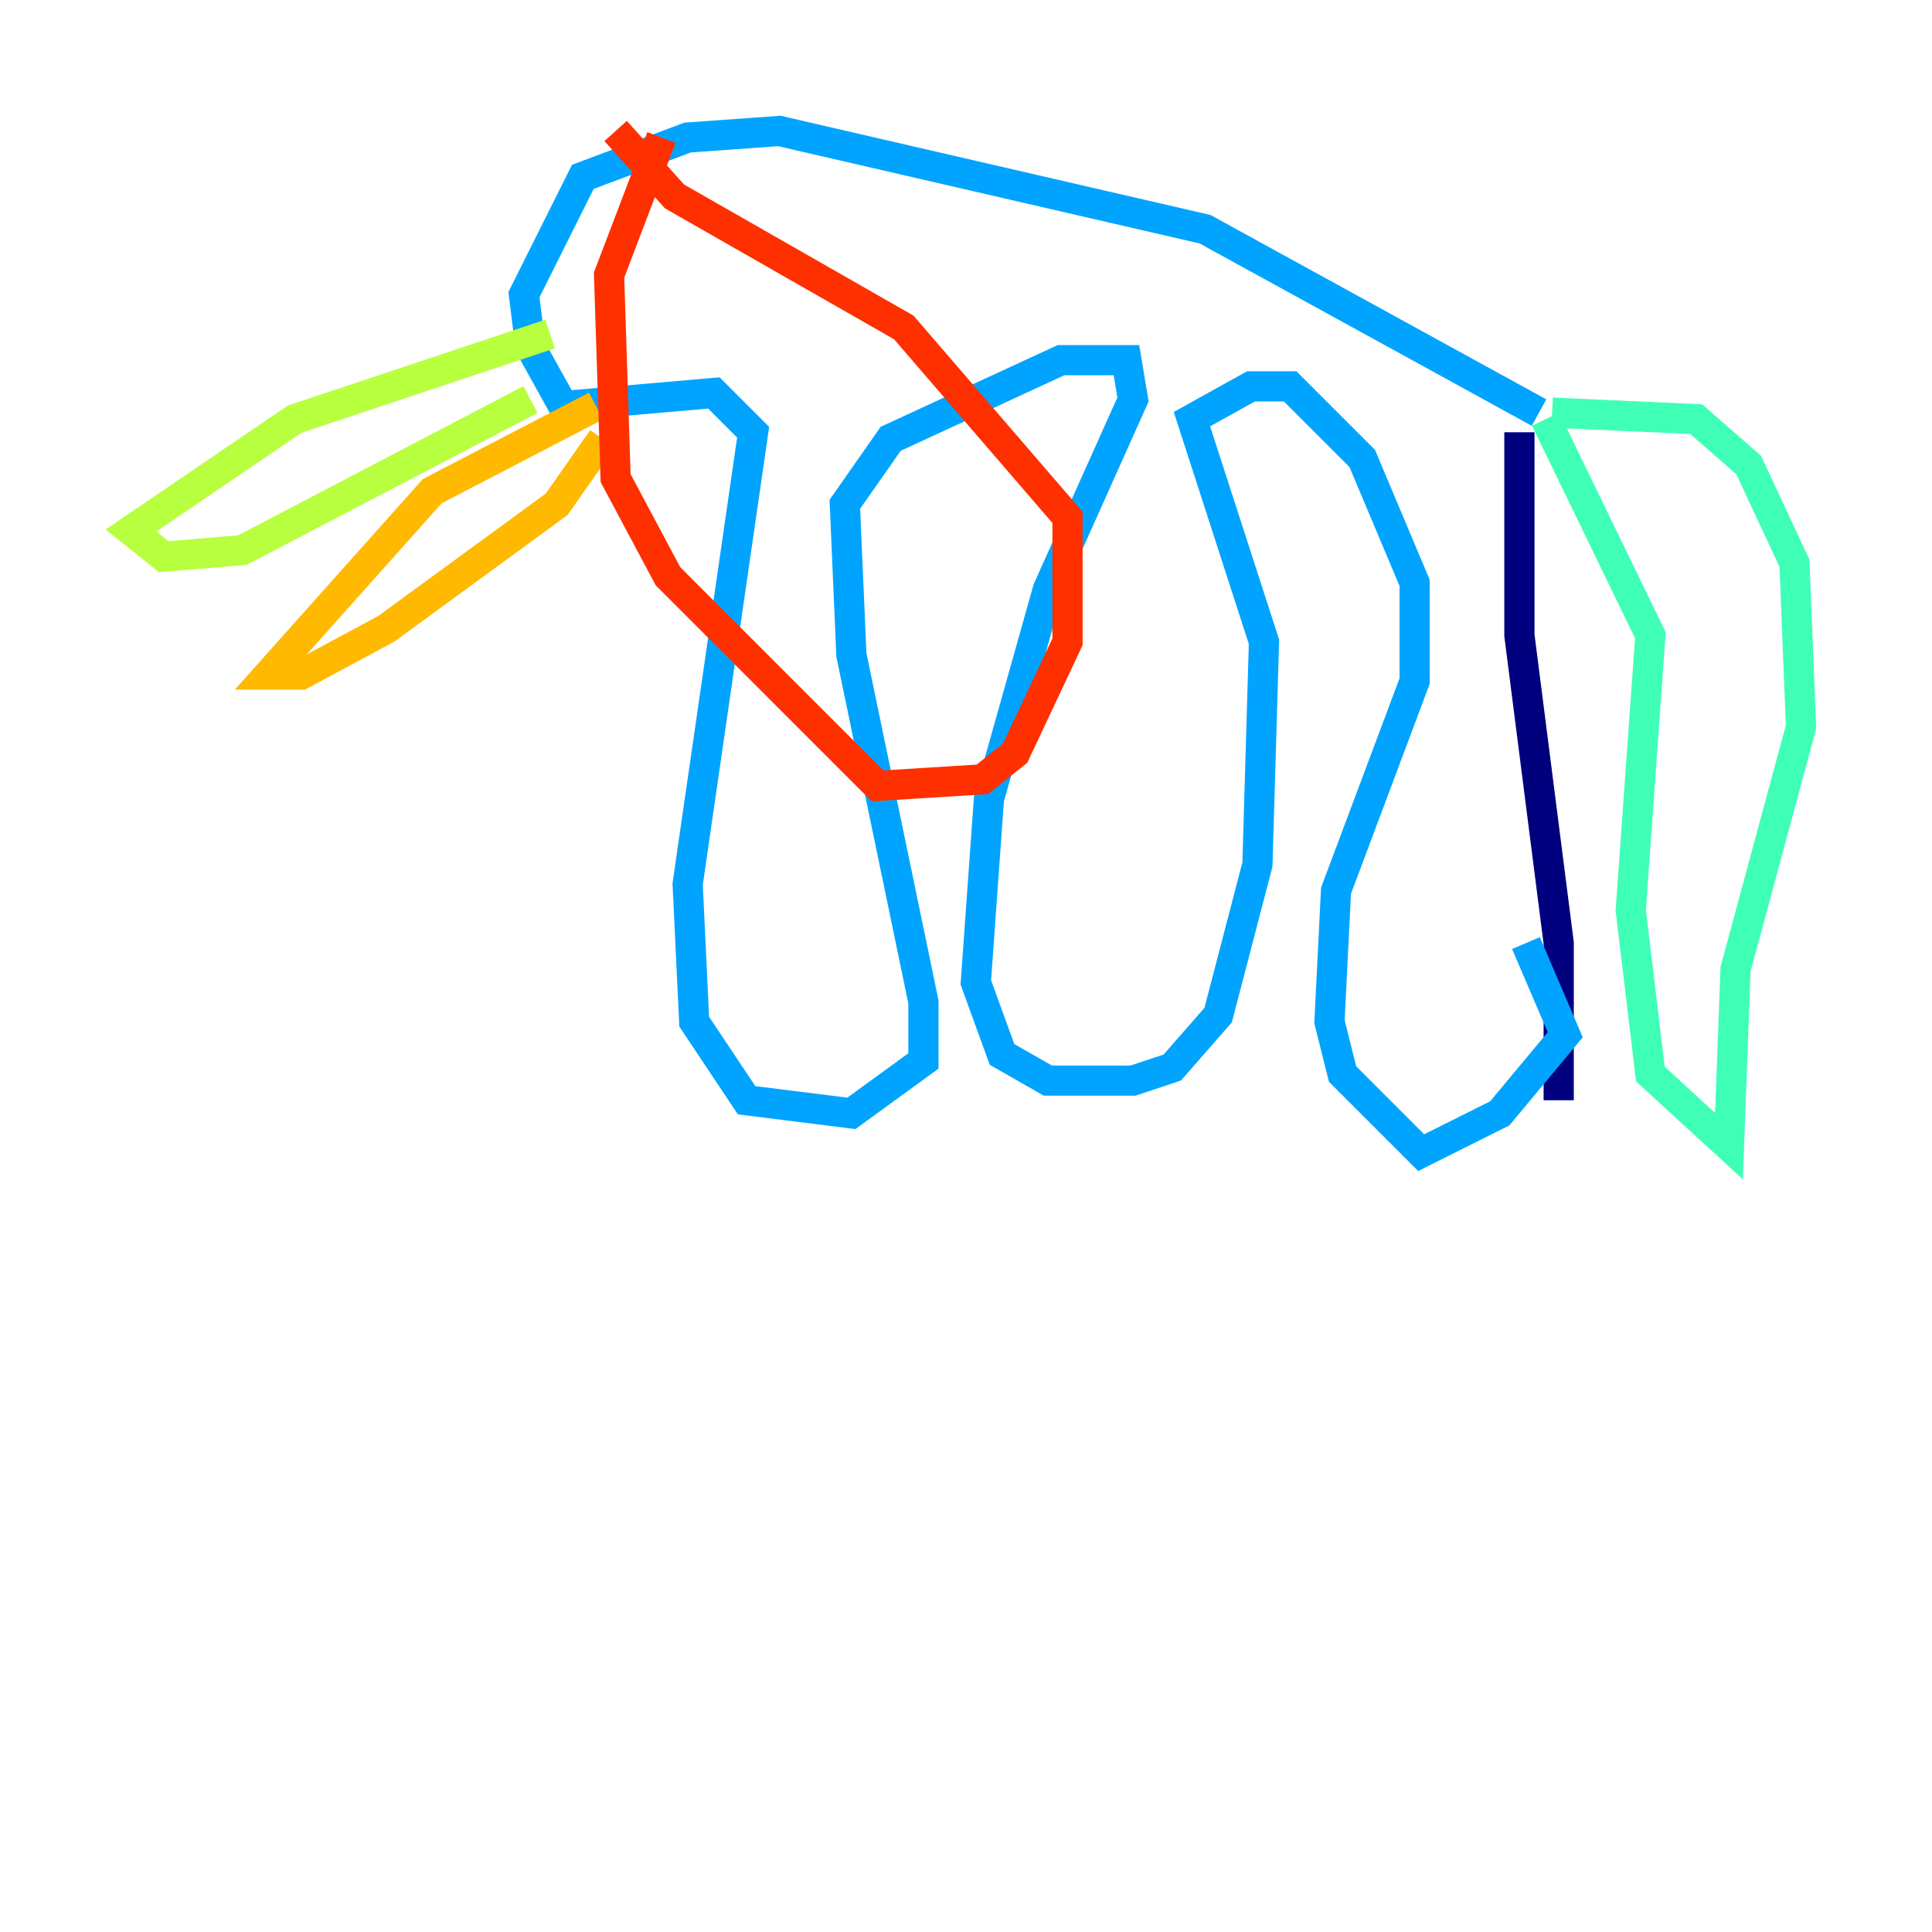 <?xml version="1.0" encoding="utf-8" ?>
<svg baseProfile="tiny" height="128" version="1.2" viewBox="0,0,128,128" width="128" xmlns="http://www.w3.org/2000/svg" xmlns:ev="http://www.w3.org/2001/xml-events" xmlns:xlink="http://www.w3.org/1999/xlink"><defs /><polyline fill="none" points="103.268,72.895 103.268,62.481 100.664,42.088 100.664,28.637" stroke="#00007f" stroke-width="2" /><polyline fill="none" points="104.136,28.637 104.136,28.637" stroke="#0010ff" stroke-width="2" /><polyline fill="none" points="101.966,27.336 79.837,15.186 51.634,8.678 45.559,9.112 38.617,11.715 34.712,19.525 35.146,22.997 37.315,26.902 47.295,26.034 49.898,28.637 45.559,58.576 45.993,67.688 49.464,72.895 56.407,73.763 61.18,70.291 61.18,66.386 56.407,43.39 55.973,33.41 59.01,29.071 70.291,23.864 74.63,23.864 75.064,26.468 69.424,39.051 65.519,52.936 64.651,65.085 66.386,69.858 69.424,71.593 75.064,71.593 77.668,70.725 80.705,67.254 83.308,57.275 83.742,42.522 78.969,27.77 82.875,25.6 85.478,25.6 90.251,30.373 93.722,38.617 93.722,45.125 88.515,59.01 88.081,67.688 88.949,71.159 94.156,76.366 99.363,73.763 103.702,68.556 101.098,62.481" stroke="#00a4ff" stroke-width="2" /><polyline fill="none" points="102.834,27.336 112.38,27.77 115.851,30.807 118.888,37.315 119.322,48.163 114.983,64.217 114.549,75.932 109.342,71.159 108.041,60.312 109.342,42.088 102.4,27.77" stroke="#3fffb7" stroke-width="2" /><polyline fill="none" points="35.146,26.468 16.054,36.447 10.848,36.881 8.678,35.146 19.525,27.77 36.447,22.129" stroke="#b7ff3f" stroke-width="2" /><polyline fill="none" points="39.919,29.071 36.881,33.41 25.6,41.654 19.959,44.691 17.79,44.691 28.637,32.542 39.485,26.902" stroke="#ffb900" stroke-width="2" /><polyline fill="none" points="40.786,8.678 44.691,13.017 59.878,21.695 70.725,34.278 70.725,42.522 67.254,49.898 65.085,51.634 58.142,52.068 44.258,38.183 40.786,31.675 40.352,18.224 43.824,9.112" stroke="#ff3000" stroke-width="2" /><polyline fill="none" points="42.088,11.715 42.088,11.715" stroke="#7f0000" stroke-width="2" /></svg>
